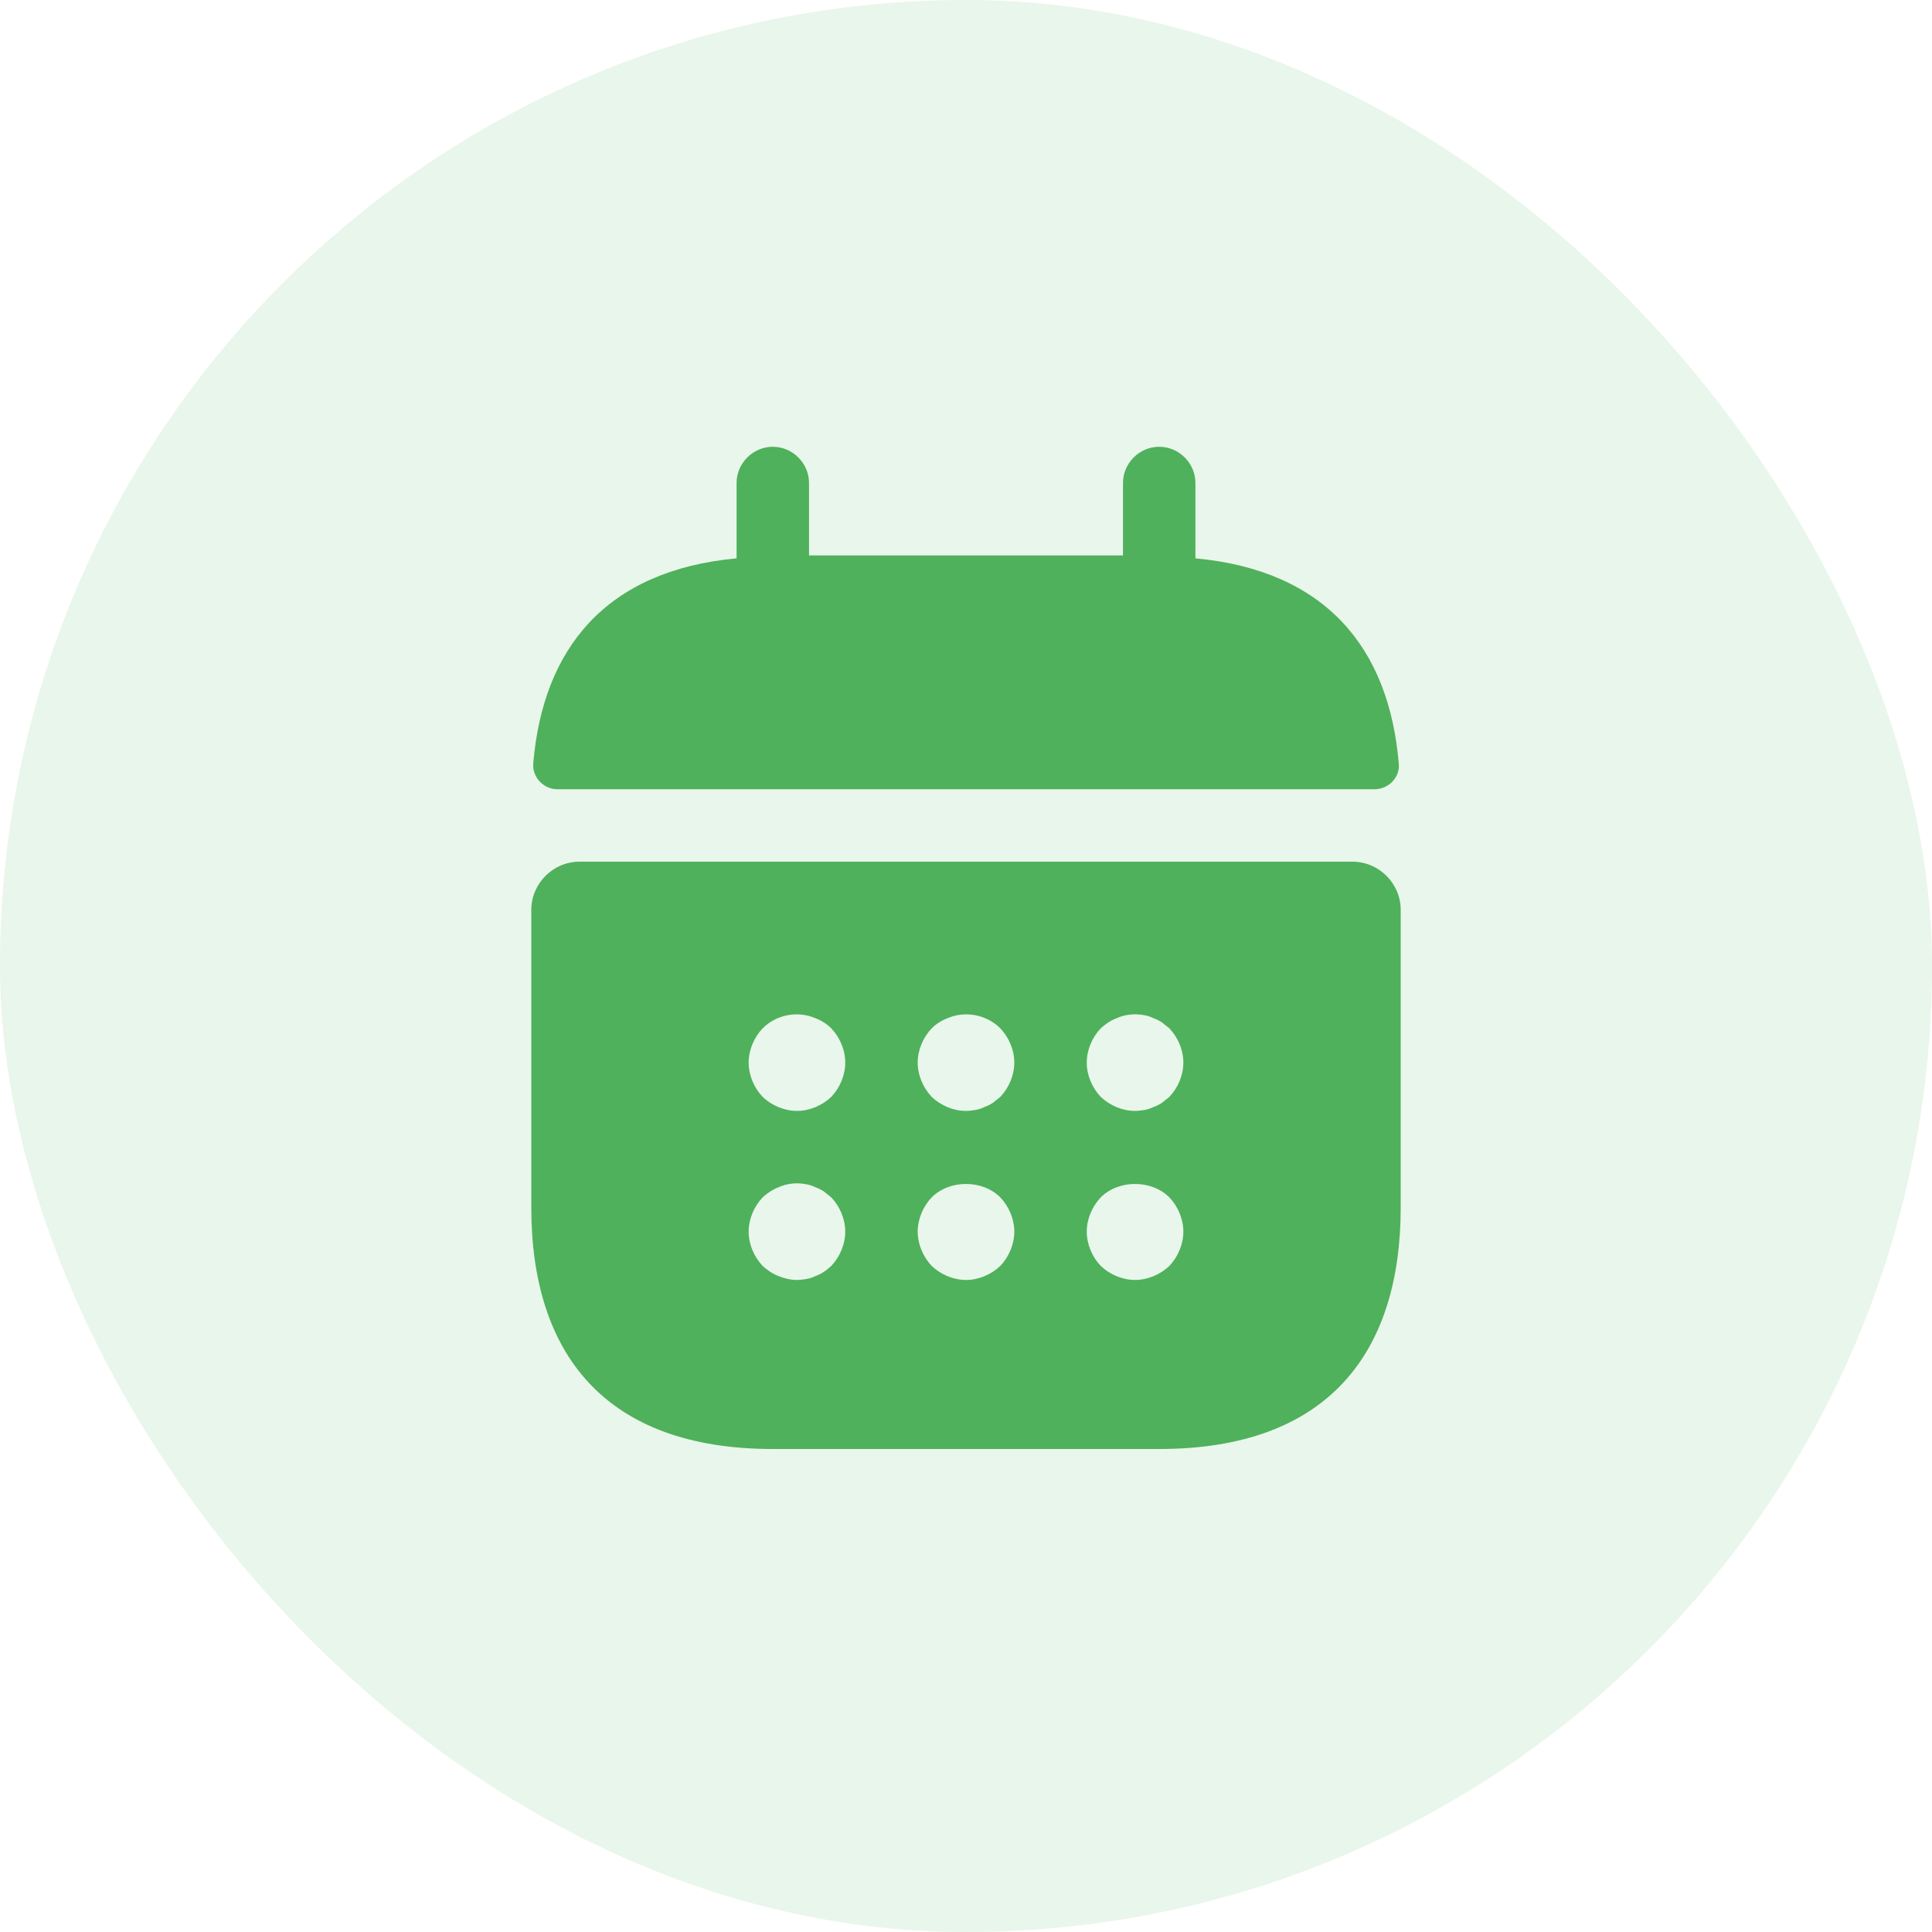 <svg width="40" height="40" viewBox="0 0 40 40" fill="none" xmlns="http://www.w3.org/2000/svg">
<rect width="40" height="40" rx="20" fill="#4AAF57" fill-opacity="0.12"/>
<path d="M24.75 11.56V10C24.75 9.59 24.41 9.25 24 9.25C23.59 9.25 23.25 9.59 23.25 10V11.5H16.75V10C16.75 9.59 16.41 9.25 16 9.25C15.59 9.25 15.25 9.59 15.25 10V11.56C12.55 11.81 11.24 13.42 11.04 15.81C11.02 16.1 11.26 16.34 11.54 16.34H28.46C28.75 16.34 28.99 16.09 28.96 15.81C28.76 13.42 27.45 11.81 24.75 11.56Z" fill="#4AAF57" fill-opacity="0.961"/>
<path d="M28 17.84H12C11.45 17.84 11 18.29 11 18.84V25C11 28 12.5 30 16 30H24C27.5 30 29 28 29 25V18.84C29 18.29 28.55 17.84 28 17.84ZM17.21 26.21C17.16 26.25 17.11 26.3 17.06 26.33C17 26.37 16.94 26.4 16.88 26.42C16.82 26.45 16.76 26.47 16.7 26.48C16.63 26.49 16.57 26.5 16.5 26.5C16.37 26.5 16.24 26.47 16.12 26.42C15.99 26.37 15.89 26.3 15.79 26.21C15.61 26.02 15.5 25.76 15.5 25.5C15.5 25.24 15.61 24.98 15.79 24.79C15.89 24.7 15.99 24.63 16.12 24.58C16.3 24.5 16.5 24.48 16.7 24.52C16.76 24.53 16.82 24.55 16.88 24.58C16.94 24.6 17 24.63 17.06 24.67C17.11 24.71 17.16 24.75 17.21 24.79C17.39 24.98 17.5 25.24 17.5 25.5C17.5 25.76 17.39 26.02 17.21 26.21ZM17.21 22.71C17.02 22.89 16.76 23 16.5 23C16.24 23 15.98 22.89 15.79 22.71C15.61 22.52 15.5 22.26 15.5 22C15.5 21.74 15.61 21.48 15.79 21.29C16.07 21.01 16.51 20.92 16.88 21.08C17.01 21.13 17.12 21.2 17.21 21.29C17.39 21.48 17.5 21.74 17.5 22C17.5 22.26 17.39 22.52 17.21 22.71ZM20.71 26.21C20.52 26.39 20.26 26.5 20 26.5C19.74 26.5 19.48 26.39 19.29 26.21C19.11 26.02 19 25.76 19 25.5C19 25.24 19.11 24.98 19.29 24.79C19.66 24.42 20.34 24.42 20.71 24.79C20.89 24.98 21 25.24 21 25.5C21 25.76 20.89 26.02 20.71 26.21ZM20.71 22.71C20.66 22.75 20.61 22.79 20.56 22.83C20.5 22.87 20.44 22.9 20.38 22.92C20.32 22.95 20.26 22.97 20.2 22.98C20.13 22.99 20.07 23 20 23C19.74 23 19.48 22.89 19.29 22.71C19.11 22.52 19 22.26 19 22C19 21.74 19.11 21.48 19.29 21.29C19.38 21.2 19.49 21.13 19.62 21.08C19.99 20.92 20.43 21.01 20.71 21.29C20.89 21.48 21 21.74 21 22C21 22.26 20.89 22.52 20.71 22.71ZM24.21 26.21C24.02 26.39 23.76 26.5 23.5 26.5C23.24 26.5 22.98 26.39 22.79 26.21C22.61 26.02 22.5 25.76 22.5 25.5C22.5 25.24 22.61 24.98 22.79 24.79C23.16 24.42 23.84 24.42 24.21 24.79C24.39 24.98 24.5 25.24 24.5 25.5C24.5 25.76 24.39 26.02 24.21 26.21ZM24.21 22.71C24.16 22.75 24.11 22.79 24.06 22.83C24 22.87 23.94 22.9 23.88 22.92C23.82 22.95 23.76 22.97 23.7 22.98C23.63 22.99 23.56 23 23.5 23C23.24 23 22.98 22.89 22.79 22.71C22.61 22.52 22.5 22.26 22.5 22C22.5 21.74 22.61 21.48 22.79 21.29C22.89 21.2 22.99 21.13 23.12 21.08C23.3 21 23.5 20.98 23.7 21.02C23.76 21.03 23.82 21.05 23.88 21.08C23.94 21.1 24 21.13 24.06 21.17C24.11 21.21 24.16 21.25 24.21 21.29C24.39 21.48 24.5 21.74 24.5 22C24.5 22.26 24.39 22.52 24.21 22.71Z" fill="#4AAF57" fill-opacity="0.961"/>
</svg>
